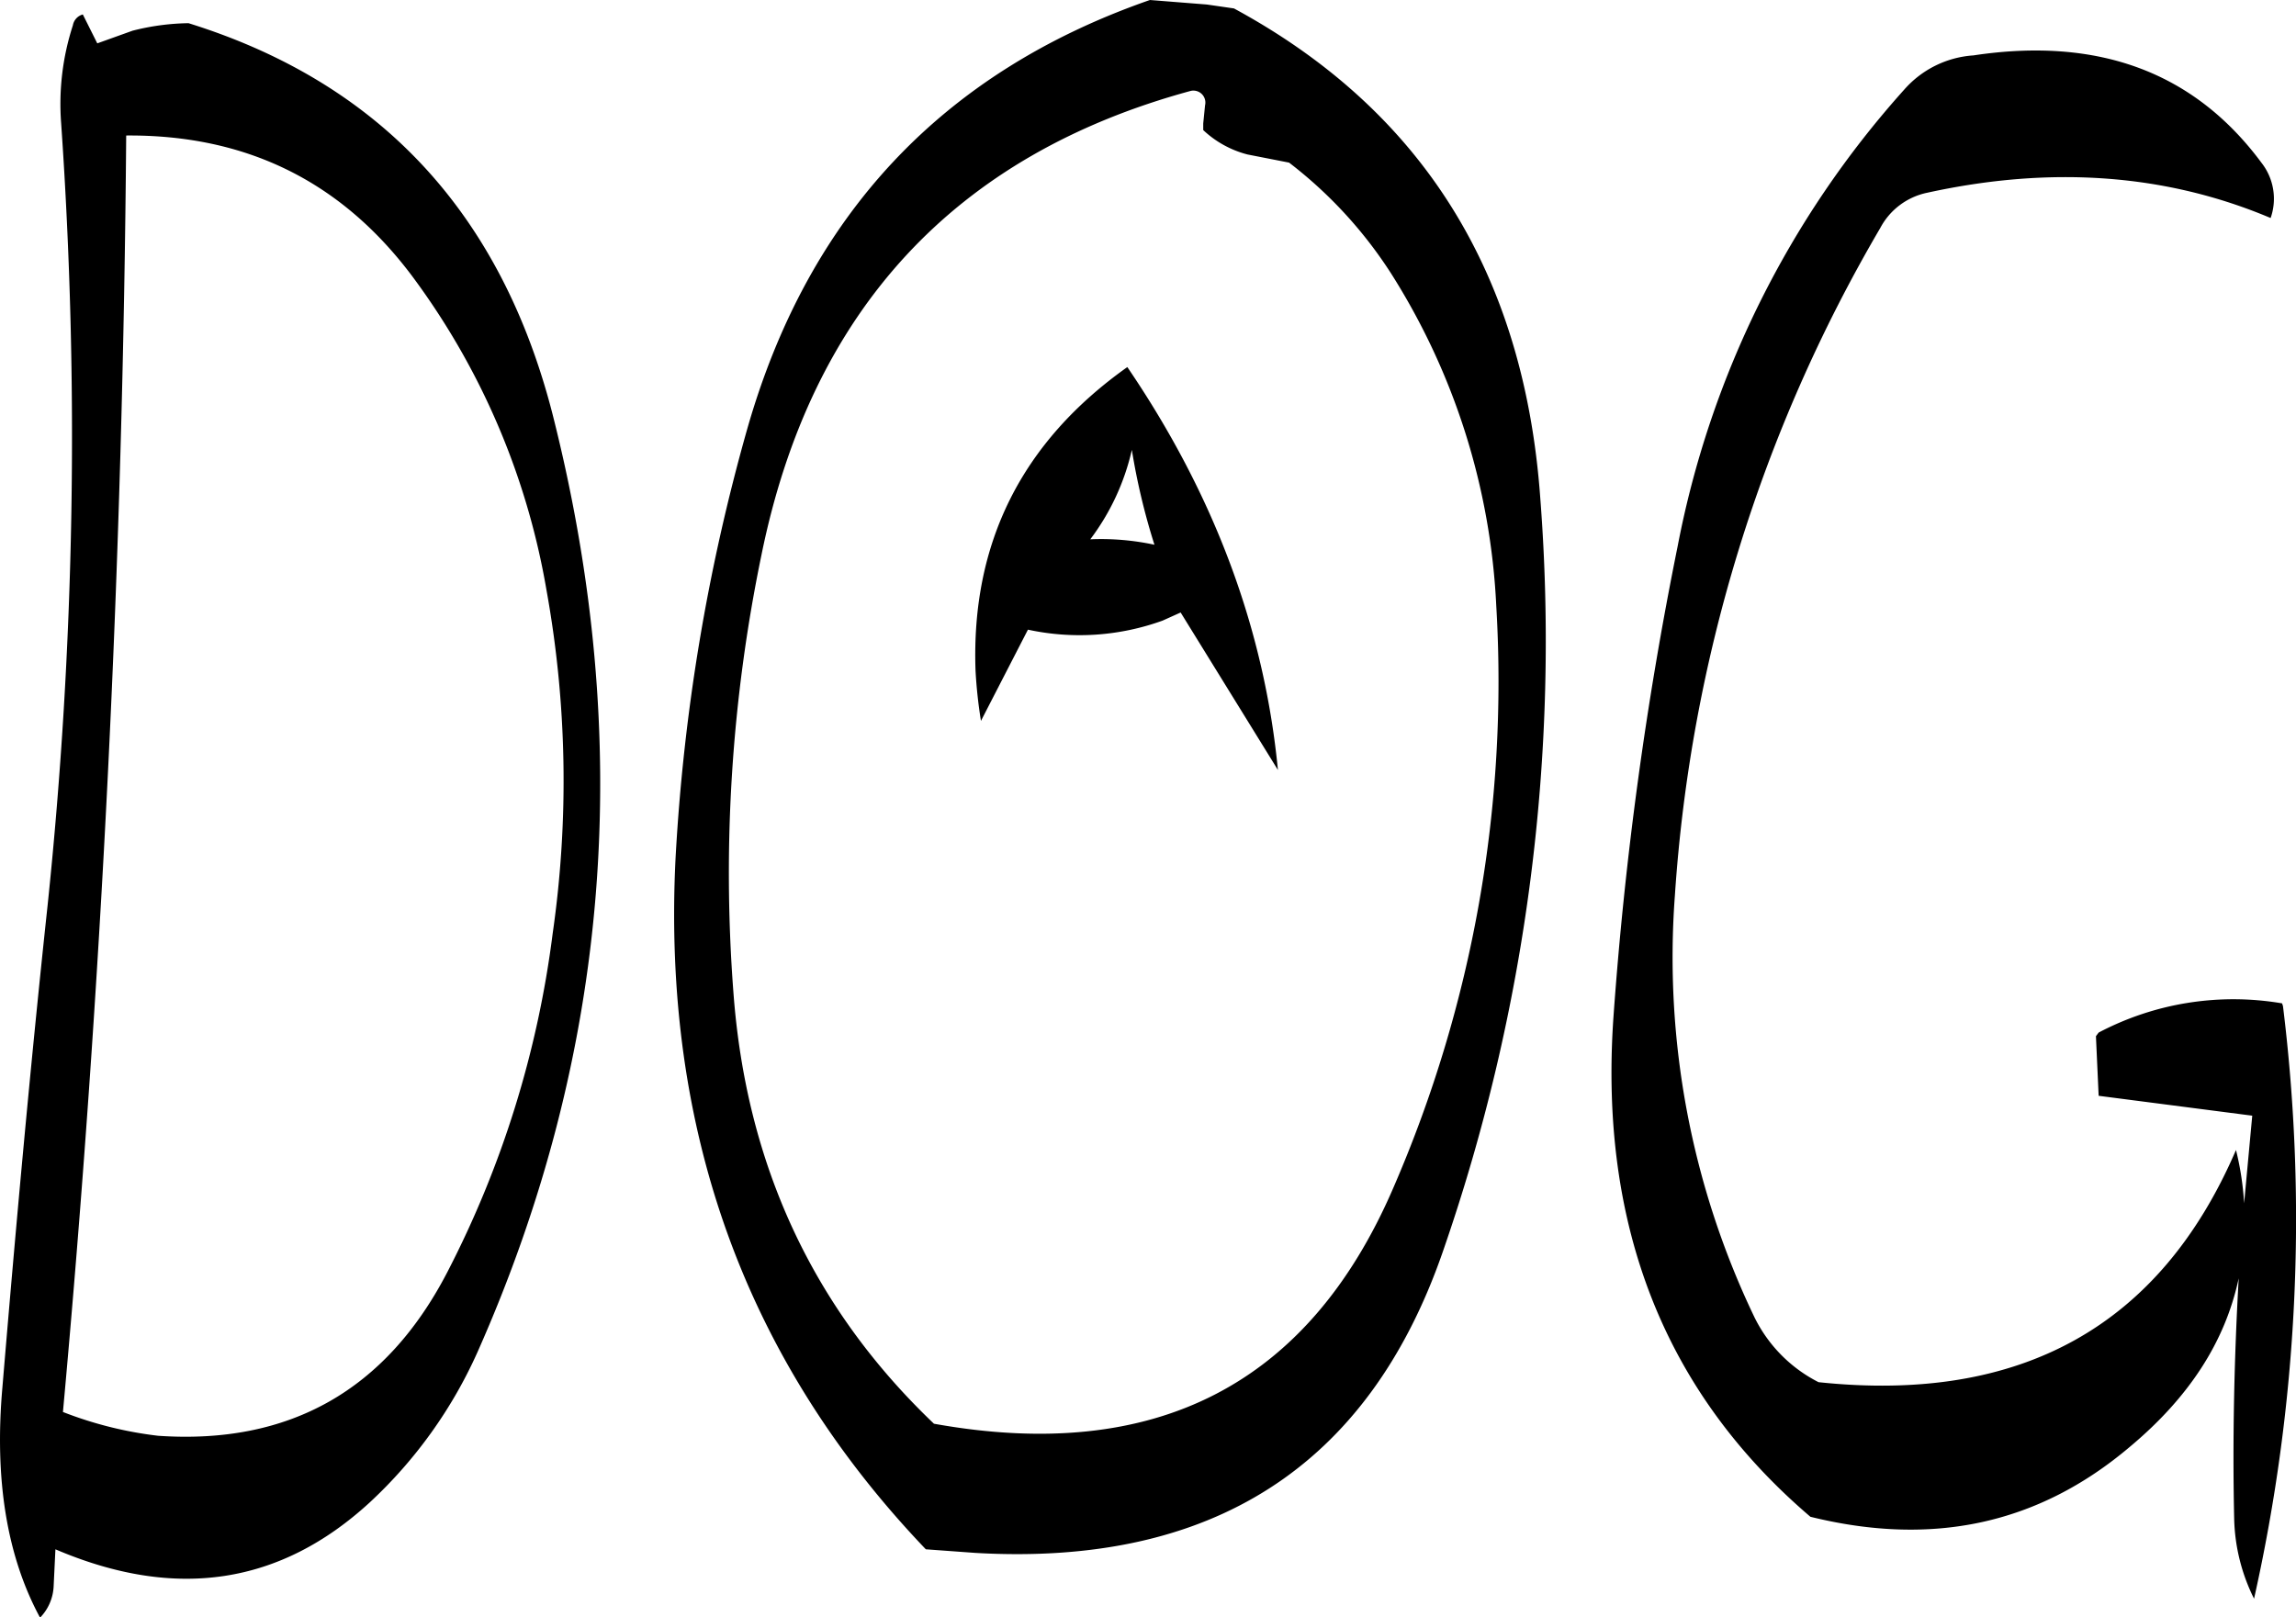 <svg id="Layer_1" data-name="Layer 1" xmlns="http://www.w3.org/2000/svg" viewBox="0 0 304.93 214.8"><defs><style>.cls-1{fill-rule:evenodd;}</style></defs><path class="cls-1" d="M280.56,285.48l6.24-12.12a32.41,32.41,0,0,0,17.88-1.2l2.4-1.08L320,292c-1.8-18.6-8.4-36.48-20-53.52q-21.06,14.94-20.16,40.32A63.85,63.85,0,0,0,280.56,285.48Zm14.52-24.12a31.19,31.19,0,0,0,5.52-11.88,87.59,87.59,0,0,0,3,12.6A33.63,33.63,0,0,0,295.08,261.36ZM158.64,377.28q7.74-84.78,8.4-169.56c15.84-.12,28.44,6,37.92,18.6A97.24,97.24,0,0,1,222.84,268a142.49,142.49,0,0,1,.84,45.72,134.72,134.72,0,0,1-14,45c-8.16,15.72-21,22.92-38.4,21.72A51,51,0,0,1,158.64,377.28Zm2.64-185.64a1.82,1.82,0,0,0-1.32,1.44,33.79,33.79,0,0,0-1.56,13A600.53,600.53,0,0,1,156.6,310c-2.28,21.24-4.2,42.48-6,64q-1.62,18.36,5,30.6a6.38,6.38,0,0,0,1.8-4.08l.24-5c16,6.84,29.88,4.68,41.76-6.24a61.44,61.44,0,0,0,14.28-19.92q26.46-59.58,10-124.56-10.26-40.14-48.36-52a31.63,31.63,0,0,0-7.44,1l-4.68,1.68Zm160.2,19.68A58.16,58.16,0,0,1,335,226,90.44,90.44,0,0,1,349,270.24a169,169,0,0,1-13.68,77.28q-16.92,39.24-61,31.32-24.12-23-26.64-57.36a208.48,208.48,0,0,1,3.72-58c6.6-32.52,25.68-53.16,57-61.68a1.59,1.59,0,0,1,1.92,1.92l-.24,2.4V207a13.5,13.5,0,0,0,5.88,3.24Zm-10.92-21-7.56-.6q-41.4,14.4-53.52,57.12A260.91,260.91,0,0,0,240,303.72q-2.7,54.18,33.24,91.8l6.6.48c31.32,1.8,52.08-11.4,62-39.84a247.33,247.33,0,0,0,13-100.32c-2.16-29.88-15.72-51.48-40.68-65ZM403.2,201.6a126.4,126.4,0,0,0-30.12,60.72,489.66,489.66,0,0,0-8.52,62.52q-2.88,41.58,26.16,66.36c16.2,4,30.24,1,42.36-9.24,7.92-6.6,12.72-14,14.52-22.44-.6,10.68-.84,21.36-.6,32a25,25,0,0,0,2.64,10.56,230.83,230.83,0,0,0,3.84-78.72l-.12-.36A38.4,38.4,0,0,0,429,326.88l-.36.48.36,7.92,20.4,2.64-1.08,11.64a39,39,0,0,0-1.08-7.08q-15.12,35.1-55.44,30.84a19.14,19.14,0,0,1-8.52-8.64,110.55,110.55,0,0,1-10.56-56A201.7,201.7,0,0,1,400,220a9.15,9.15,0,0,1,6.24-4.68c16.44-3.6,31.68-2.52,45.6,3.36a7.73,7.73,0,0,0-1.2-7.32c-8.88-12-21.6-16.8-38.28-14.28A13.41,13.41,0,0,0,403.2,201.6Z" transform="translate(-150.28 -189.72)"/></svg>